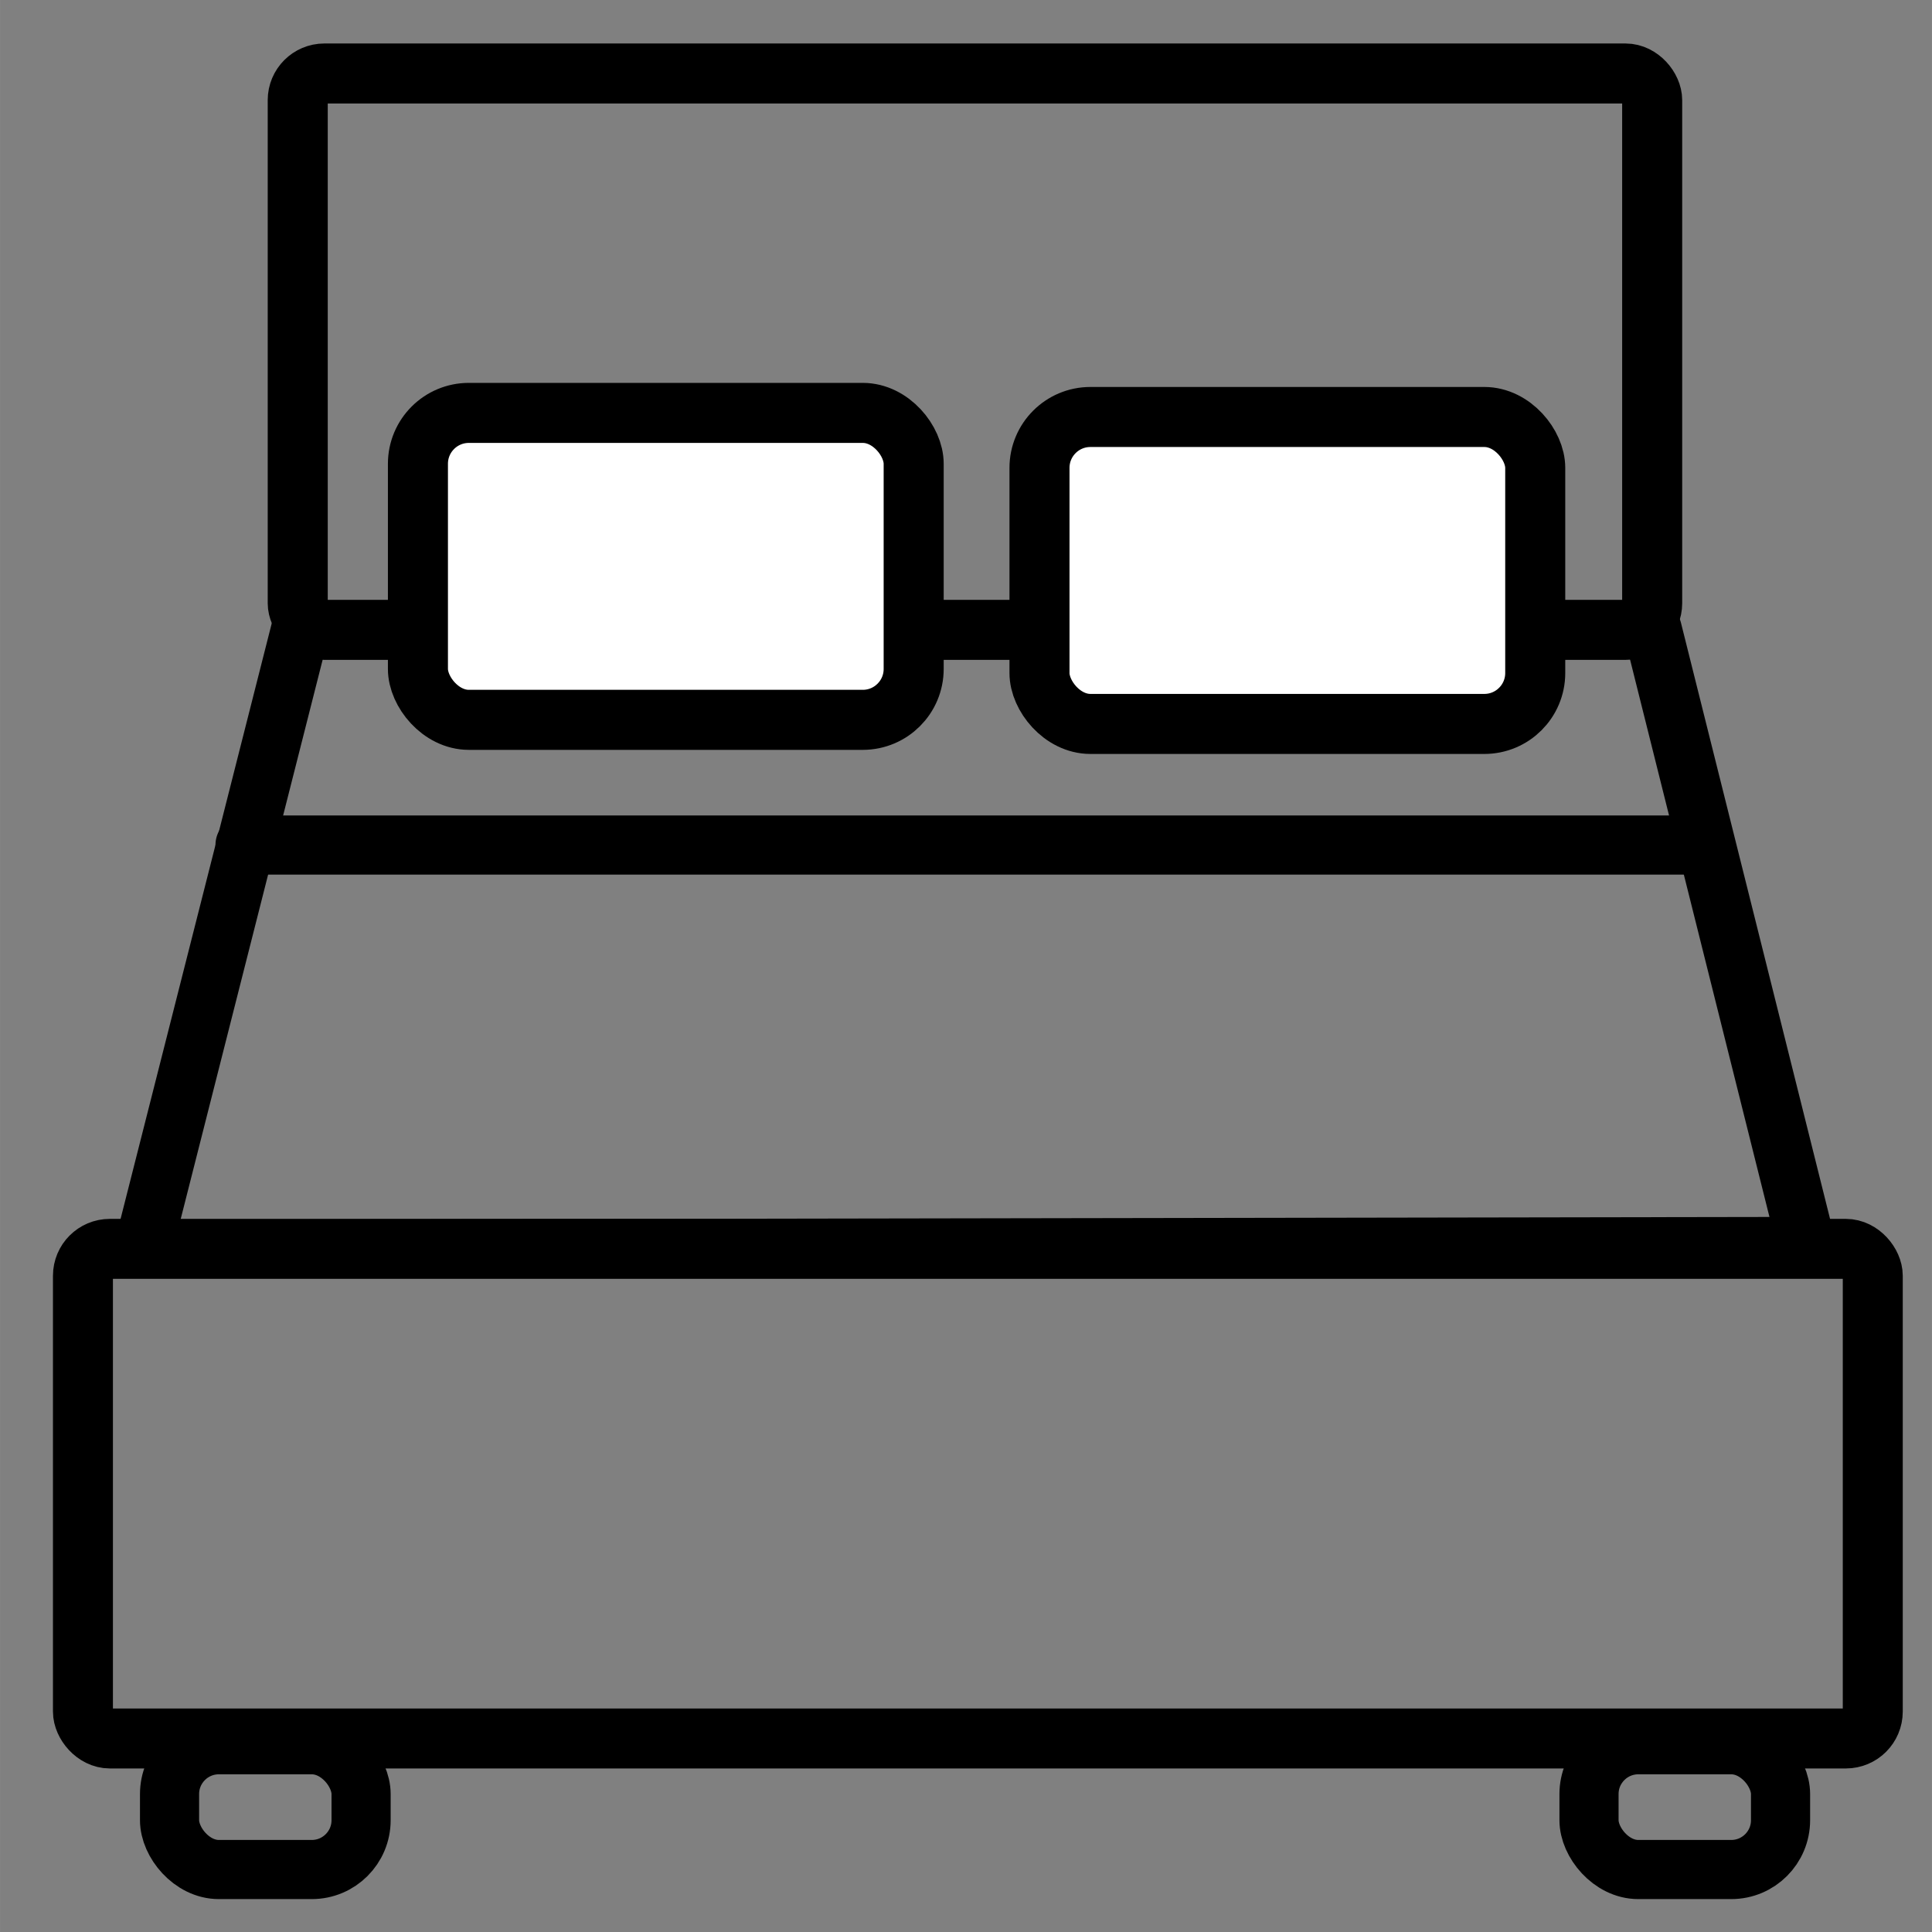 <svg width="150" height="150" viewBox="0 0 39.687 39.688" xml:space="preserve" xmlns="http://www.w3.org/2000/svg"><rect x="0" y="0" width="39.687" height="39.688" fill="#808080" stroke="none"/><g transform="translate(-5.758 -7.8) scale(1.312)"><rect style="fill:none;stroke:#000;stroke-width:.94;stroke-linecap:round;stroke-linejoin:round;stroke-miterlimit:0;paint-order:markers fill stroke" width="21.207" height="8.711" x="9.05" y="7.096" ry=".417"/><path style="opacity:1;fill:none;stroke:#000;stroke-width:.913;stroke-linecap:round;stroke-linejoin:round;stroke-miterlimit:0;paint-order:markers fill stroke" d="m6.628 25.499 2.46-9.692h21.177l2.413 9.648z"/><rect style="opacity:1;fill:none;stroke:#000;stroke-width:.939;stroke-linecap:round;stroke-linejoin:round;stroke-miterlimit:0;paint-order:markers fill stroke" width="28.024" height="7.666" x="5.687" y="25.499" ry=".421"/><path style="opacity:1;fill:none;stroke:#000;stroke-width:.926;stroke-linecap:round;stroke-linejoin:round;stroke-miterlimit:0;paint-order:markers fill stroke" d="M8.225 19.176H31.08"/><rect style="opacity:1;fill:none;stroke:#000;stroke-width:.926;stroke-linecap:round;stroke-linejoin:round;stroke-miterlimit:0;paint-order:markers fill stroke" width="2.999" height="1.954" x="7.043" y="33.263" ry=".772"/><rect style="opacity:1;fill:none;stroke:#000;stroke-width:.926;stroke-linecap:round;stroke-linejoin:round;stroke-miterlimit:0;paint-order:markers fill stroke" width="2.999" height="1.954" x="29.268" y="33.263" ry=".772"/><g style="fill:#fff;fill-opacity:1"><rect style="opacity:1;fill:#fff;fill-opacity:1;stroke:#000;stroke-width:.94;stroke-linecap:round;stroke-linejoin:round;stroke-miterlimit:0;paint-order:markers fill stroke" width="7.762" height="4.806" x="10.932" y="12.41" ry=".797"/><rect style="opacity:1;fill:#fff;fill-opacity:1;stroke:#000;stroke-width:.94;stroke-linecap:round;stroke-linejoin:round;stroke-miterlimit:0;paint-order:markers fill stroke" width="7.762" height="4.806" x="20.664" y="12.474" ry=".797"/></g></g></svg>